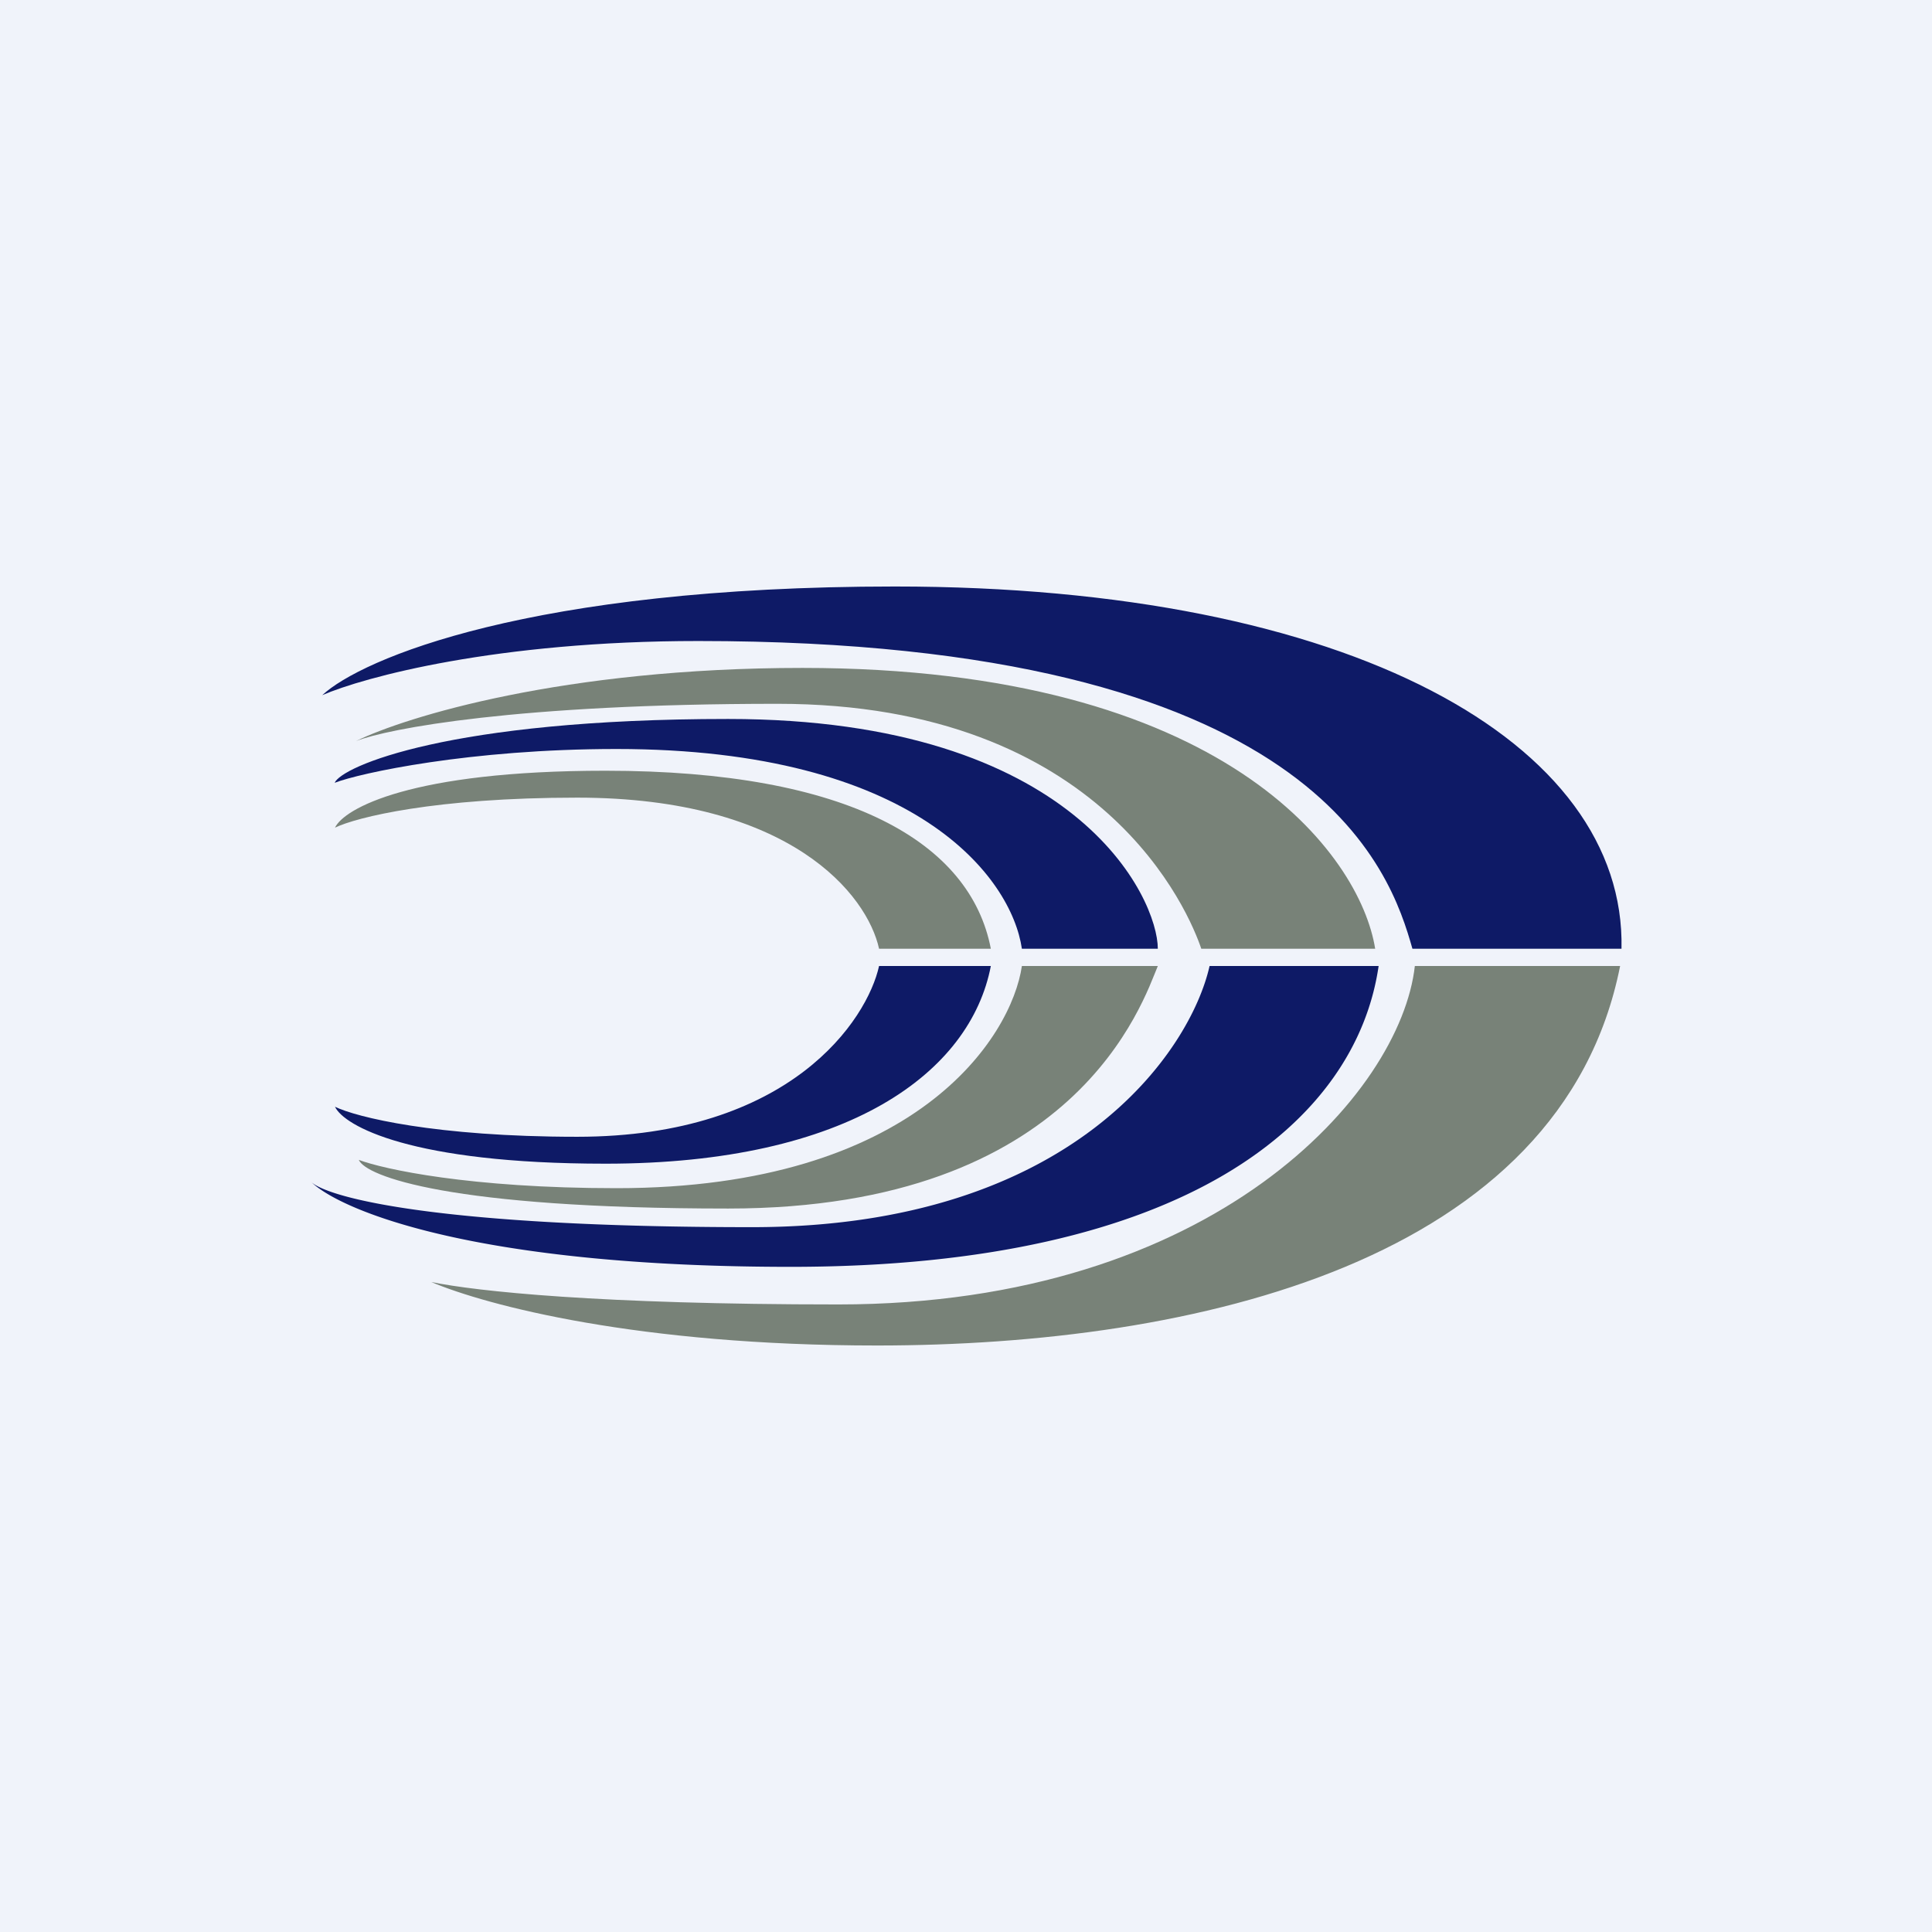 <!-- by TradingView --><svg width="56" height="56" viewBox="0 0 56 56" xmlns="http://www.w3.org/2000/svg"><path fill="#F0F3FA" d="M0 0h56v56H0z"/><path d="M17.55 33.73c-5.65 0-7.58-1.1-7.84-1.65.62.3 2.9.87 7.02.87 6.19 0 8.41-3.4 8.75-4.95h3.24c-.59 3.07-4.1 5.73-11.17 5.73Z" fill="#0E1A66"/><path d="M17.55 22.34c-5.65 0-7.58 1.1-7.84 1.65.62-.3 2.9-.87 7.02-.87 6.19 0 8.41 2.82 8.75 4.38h3.24c-.59-3.07-4.1-5.16-11.17-5.16ZM21.1 35.03c-8.08 0-10.5-.94-10.7-1.41.72.27 3.22.82 7.47.82 8.68 0 11.45-4.38 11.75-6.44h3.94c-.43 1.02-2.34 7.03-12.45 7.03Z" fill="#788278"/><path d="M21.1 20.84c-8.08 0-11.2 1.38-11.4 1.85.72-.28 3.92-.98 8.17-.98 8.68 0 11.45 3.73 11.75 5.79h3.94c0-1.45-2.34-6.66-12.45-6.66Z" fill="#0E1A66"/><path d="M39.86 27.5h-5.04c-.34-1.01-2.81-7.1-12.28-7.1-7.56 0-11.3.72-12.22 1.08 1.43-.7 6.02-2.12 12.94-2.12 12.26 0 16.17 5.43 16.6 8.14Z" fill="#788278"/><path d="m9 34.24.03.03c.52.45 3.7 1.3 12.77 1.3 9.3 0 12.71-5.12 13.26-7.57h4.9c-.65 4.48-5.56 8.72-17.04 8.72-9.07 0-13-1.61-13.89-2.45a.4.4 0 0 1-.03-.03Z" fill="#0E1A66"/><path d="M25.42 39c-6.92 0-11.31-1.16-12.92-1.84 1.32.27 4.87.65 11.8.65 10.9 0 16.3-6.13 16.71-9.81h5.95c-1.7 8.58-12.35 11-21.54 11Z" fill="#788278"/><path d="M25.94 17c-10.58 0-15.47 2.1-16.6 3.15 1.2-.52 5.05-1.57 10.9-1.57 17.95 0 20.07 6.7 20.7 8.92H47c.13-5.96-7.83-10.5-21.06-10.5Z" fill="#0E1A66"/></svg>